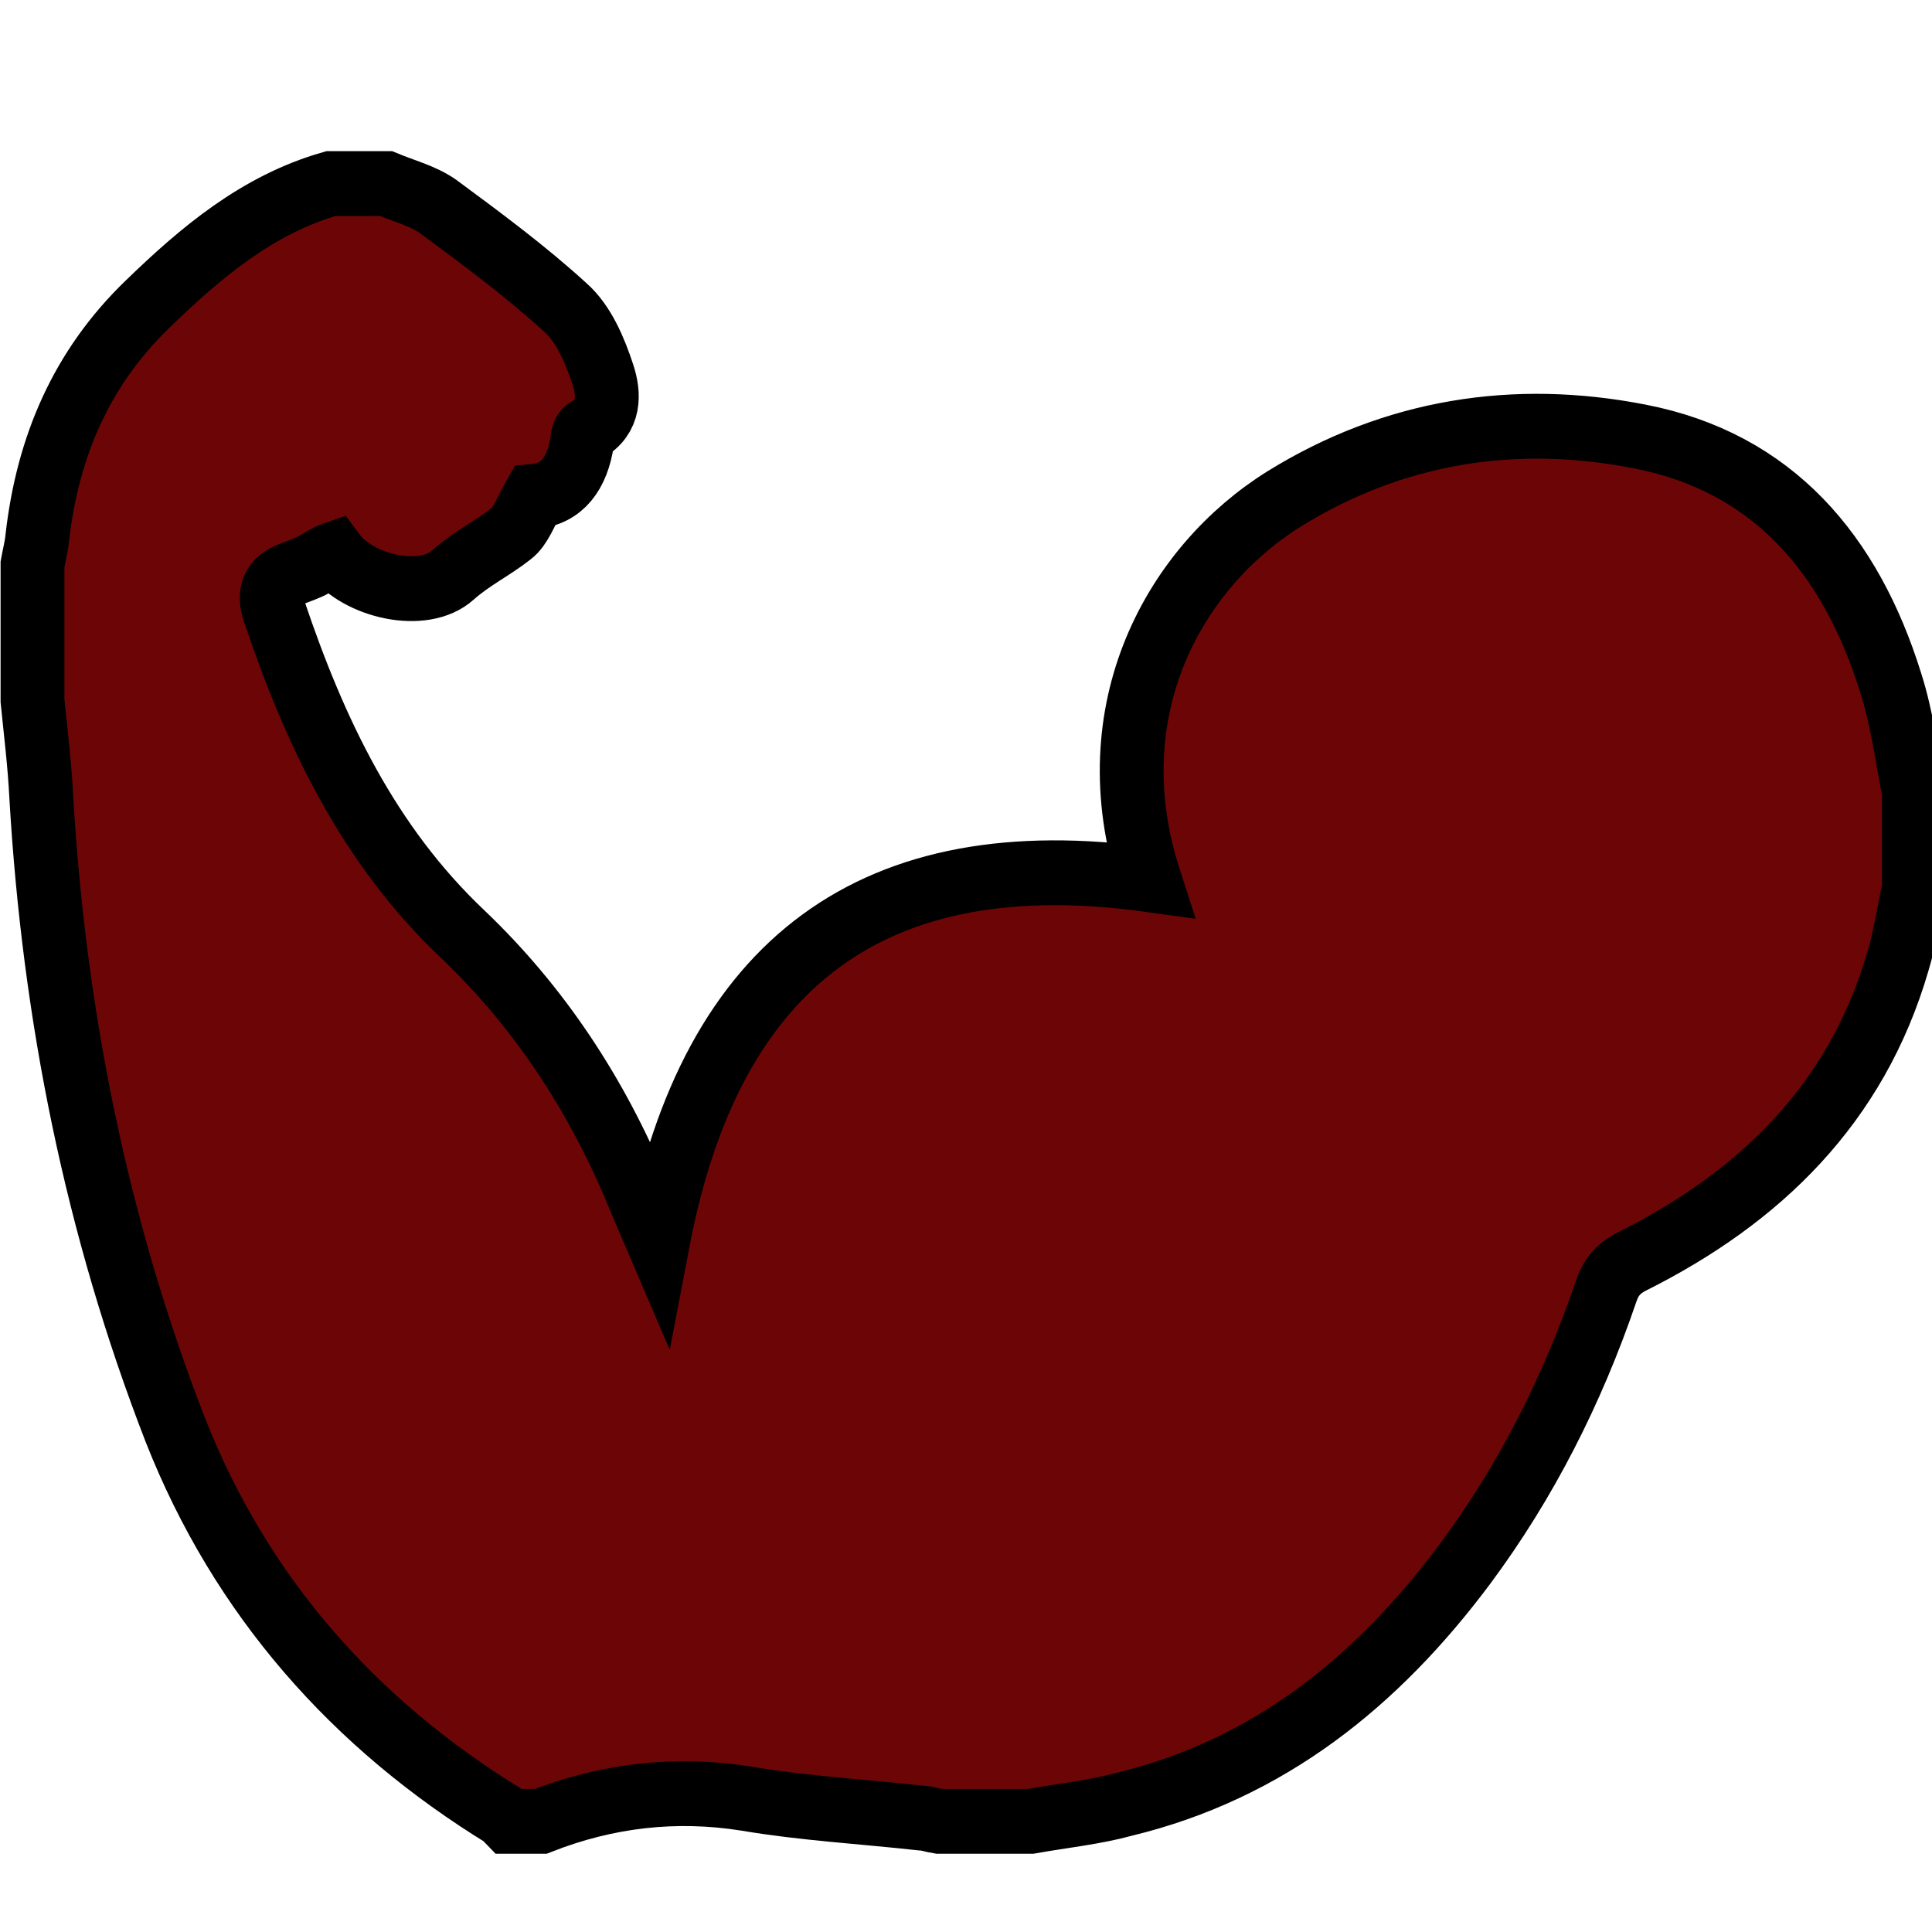 <?xml version="1.0" encoding="UTF-8" standalone="no" ?>
<!DOCTYPE svg PUBLIC "-//W3C//DTD SVG 1.1//EN" "http://www.w3.org/Graphics/SVG/1.1/DTD/svg11.dtd">
<svg xmlns="http://www.w3.org/2000/svg" xmlns:xlink="http://www.w3.org/1999/xlink" version="1.1" width="1080" height="1080" viewBox="0 0 1080 1080" xml:space="preserve">
<desc>Created with Fabric.js 5.2.4</desc>
<defs>
</defs>
<rect x="0" y="0" width="100%" height="100%" fill="transparent"></rect>
<g transform="matrix(1 0 0 1 540 540)" id="d24b4d81-2650-4d10-9cd1-99d88c394aa4"  >
<rect style="stroke: none; stroke-width: 1; stroke-dasharray: none; stroke-linecap: butt; stroke-dashoffset: 0; stroke-linejoin: miter; stroke-miterlimit: 4; fill: rgb(255,255,255); fill-rule: nonzero; opacity: 1; visibility: hidden;" vector-effect="non-scaling-stroke"  x="-540" y="-540" rx="0" ry="0" width="1080" height="1080" />
</g>
<g transform="matrix(1 0 0 1 540 540)" id="1d09e50d-1c15-448a-9256-b171f711b58e"  >
</g>
<g transform="matrix(4.46 0 0 4.53 544 560.38)" id="33a9a9d5-f9d9-4a3d-9674-7198fb0edc18"  >
<path style="stroke: rgb(0,0,0); stroke-width: 8; stroke-dasharray: none; stroke-linecap: butt; stroke-dashoffset: 0; stroke-linejoin: miter; stroke-miterlimit: 4; fill: rgb(108,6,6); fill-rule: nonzero; opacity: 1;" vector-effect="non-scaling-stroke"  transform=" translate(-128, -128.05)" d="M 135.2 229.1 L 123.7 229.1 C 123 229 122.2 228.7 121.5 228.7 C 114.2 227.9 106.8 227.5 99.6 226.3 C 90.7 224.9 82.1 225.9 73.8 229.1 L 69.8 229.1 C 69.6 228.9 69.5 228.6 69.3 228.5 C 50.4 217.1 36.2 201.3 28 180.8 C 18.1 155.7 12.8 129.6 11.2 102.7 C 11 98.7 10.5 94.7 10.1 90.8 L 10.1 74 C 10.3 72.9 10.6 71.8 10.7 70.7 C 12 59.5 16.2 49.8 24.5 41.9 C 31.2 35.5 38.3 29.6 47.5 27 L 54.4 27 C 56.6 27.9 59 28.5 60.9 29.8 C 66.4 33.8 71.9 37.8 76.9 42.3 C 79.2 44.3 80.6 47.6 81.6 50.6 C 82.4 53 82.5 55.8 79.6 57.4 C 79.2 57.6 79 58.3 79 58.8 C 78.4 62.7 76.5 65.3 73 65.6 C 71.9 67.5 71.3 69.3 70.1 70.2 C 67.8 72 65.2 73.2 62.8 75.3 C 59.1 78.6 50.9 76.7 47.9 72.7 C 47 73 46.2 73.6 45.4 74 C 44.5 74.5 43.5 74.8 42.5 75.2 C 40.3 76 39.6 77.5 40.4 79.8 C 45.5 94.7 52.2 108.6 64 119.6 C 73.6 128.6 80.8 139.4 85.9 151.5 C 86.7 153.4 87.5 155.2 88.5 157.5 C 95.2 122.9 115.7 108.2 150.1 112.9 C 143.2 91.9 153.3 74.3 167 65.9 C 180.8 57.5 195.9 55.2 211.5 58.2 C 228.3 61.4 238 72.8 243 88.6 C 244.4 92.9 245 97.5 245.9 102 L 245.9 114.1 C 245.2 117.1 244.8 120.1 243.9 123 C 238.7 140.6 226.6 152.1 210.6 160 C 208.8 160.9 207.9 162 207.3 163.8 C 203.1 175.9 197.3 187.2 189.6 197.4 C 178.6 211.9 165 222.7 146.9 227 C 143.2 228 139.2 228.4 135.2 229.1 L 135.2 229.1 z" stroke-linecap="round" />
</g>
</svg>